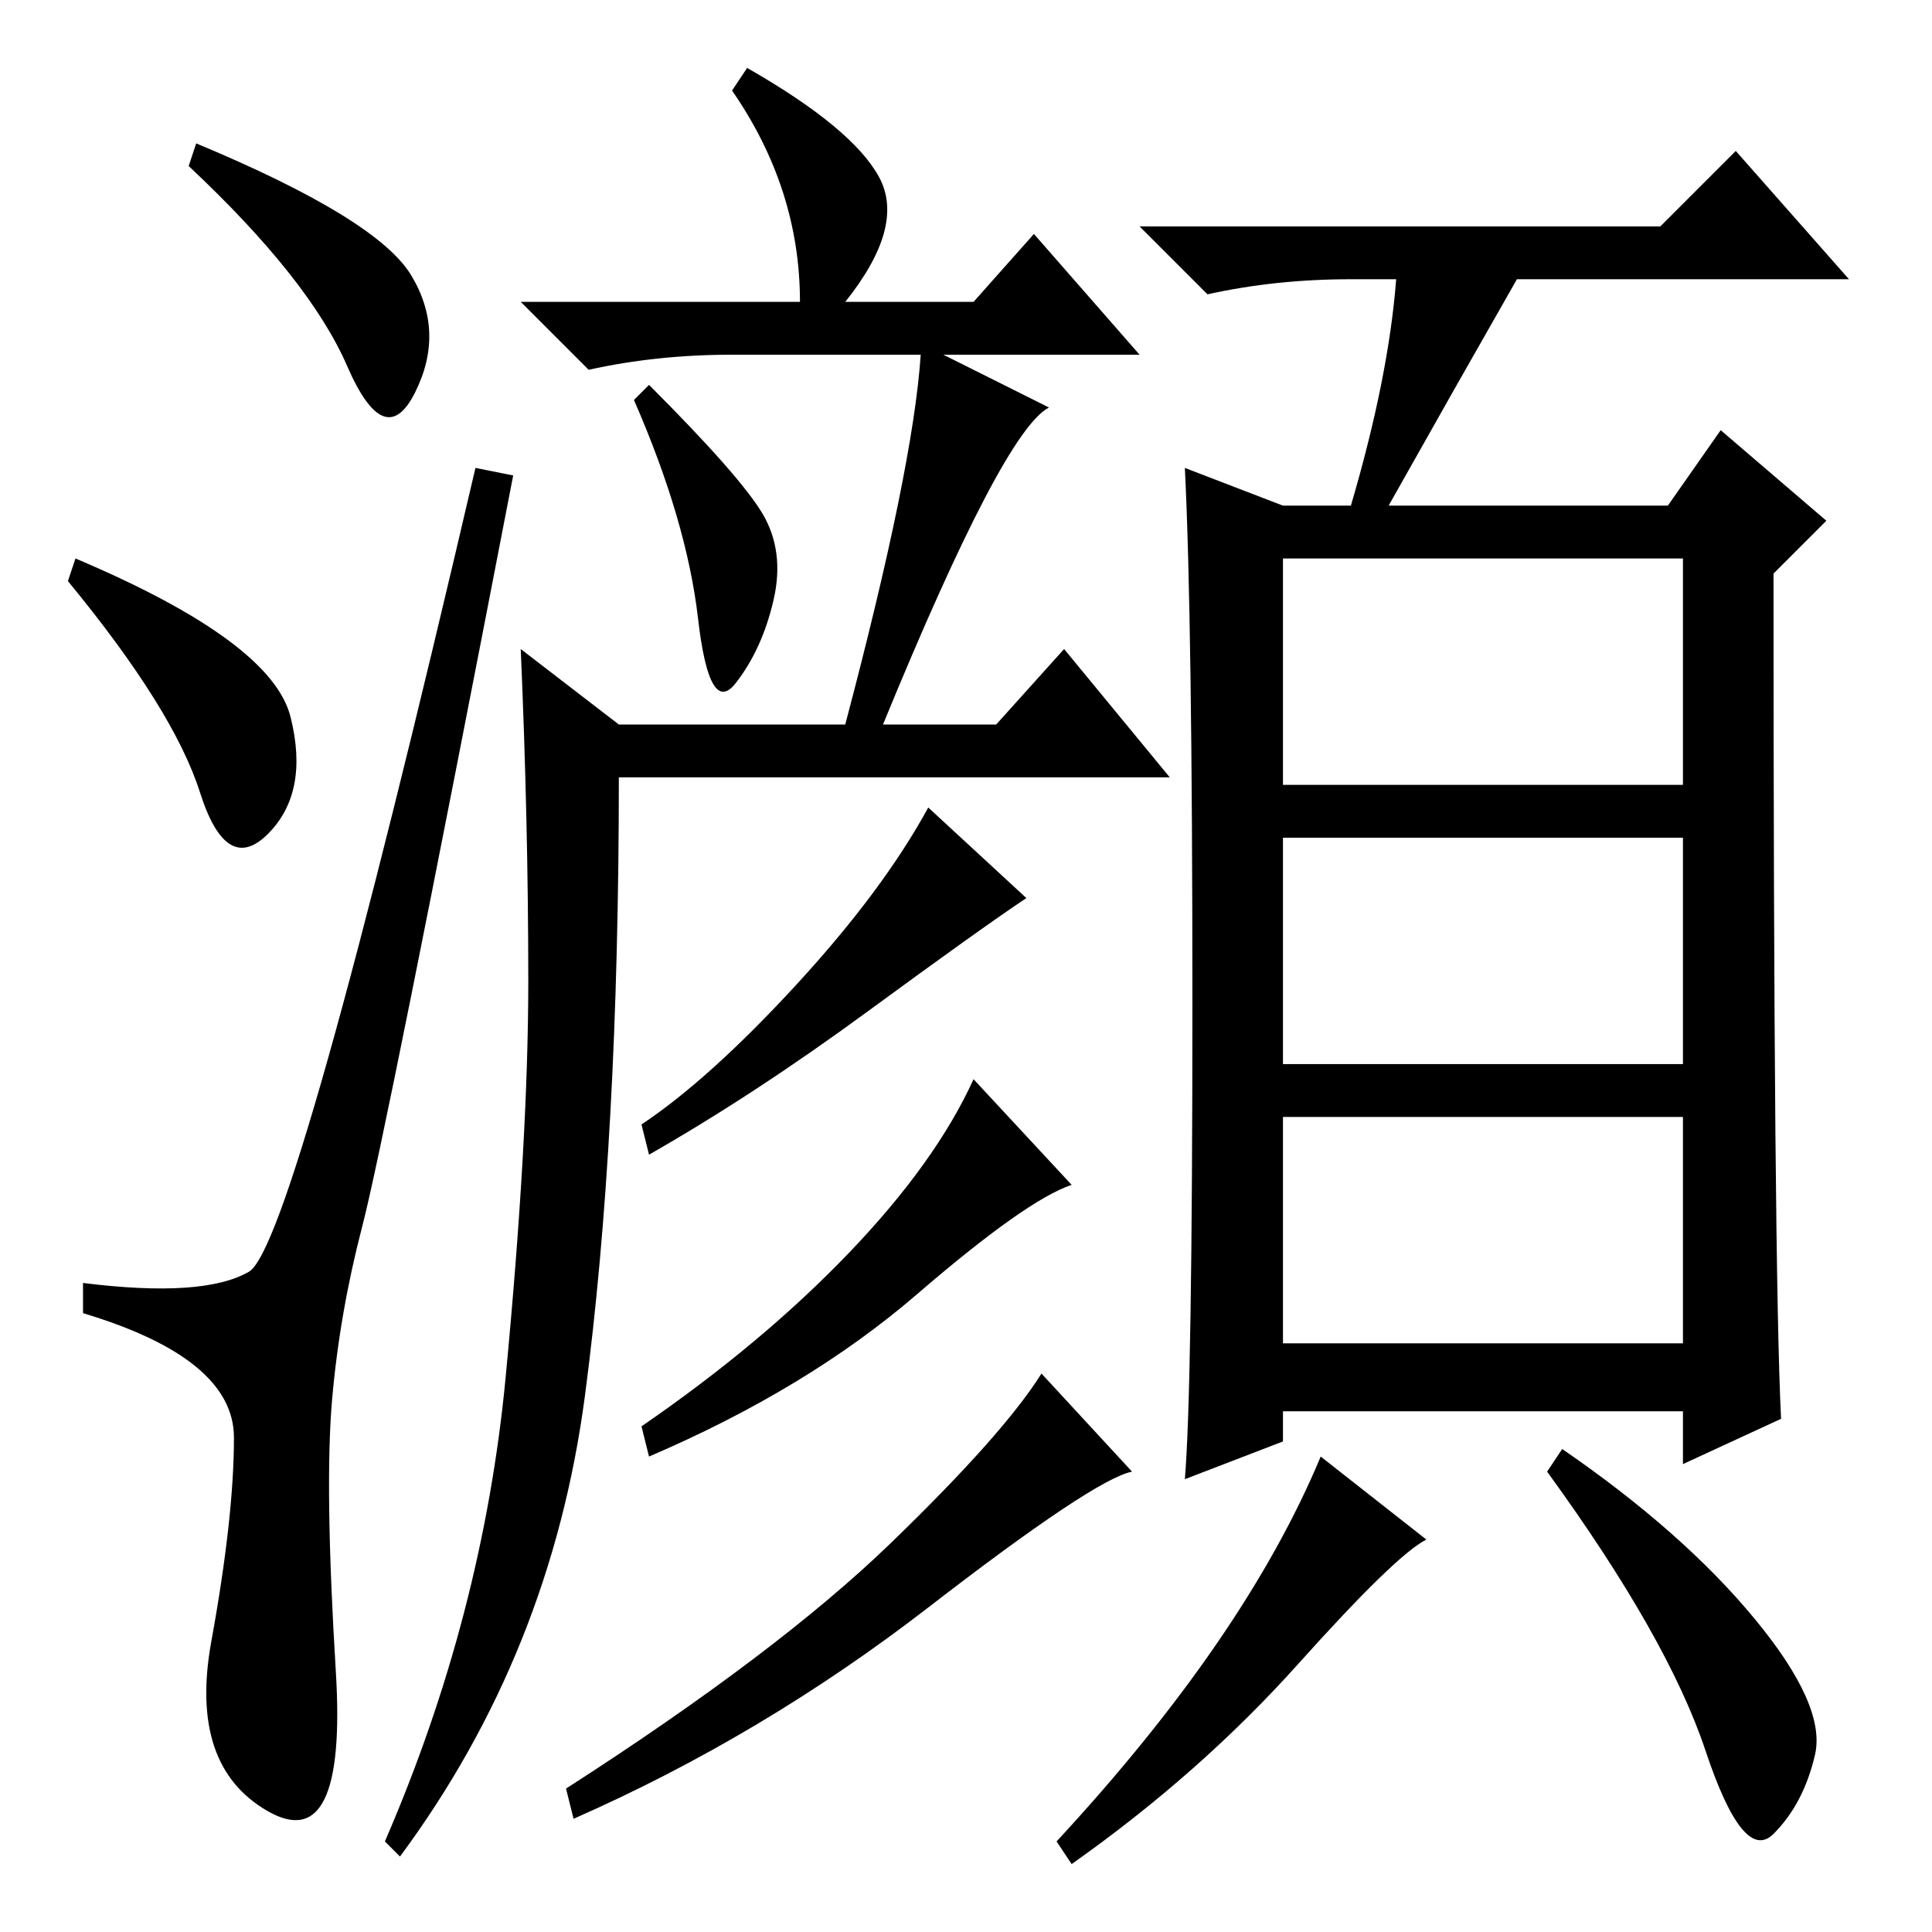 <?xml version="1.0" standalone="no"?>
<!DOCTYPE svg PUBLIC "-//W3C//DTD SVG 1.1//EN" "http://www.w3.org/Graphics/SVG/1.1/DTD/svg11.dtd" >
<svg xmlns="http://www.w3.org/2000/svg" xmlns:xlink="http://www.w3.org/1999/xlink" version="1.1" viewBox="0 -36 256 256">
  <g transform="matrix(1 0 0 -1 0 220)">
   <path fill="currentColor"
d="M26 237q24 -10 28.5 -17.5t0.5 -15.5t-9 3.5t-21 26.5zM10 182q26 -11 28.5 -21t-3 -15.5t-9 5.5t-17.5 28zM33 87.5q6 3.5 30 106.5l5 -1q-17 -88 -20 -99.5t-4 -23t0.5 -36t-9 -18.5t-7.5 22.5t3 27t-20 16.5v4q16 -2 22 1.5zM101 188q3 -5 1.5 -11.5t-5 -11t-5 8.5
t-8.5 29l2 2q12 -12 15 -17zM106 216q0 15 -9 28l2 3q14 -8 17.5 -14.5t-4.5 -16.5h17l8 9l14 -16h-26l14 -7q-6 -3 -22 -42h15l9 10l14 -17h-73q0 -48 -4.5 -82t-24.5 -61l-2 2q13 30 16 61.5t3 52.5t-1 44l13 -10h30q9 34 10 49h-25q-10 0 -19 -2l-9 9h37zM136 137
q-6 -4 -21 -15t-29 -19l-1 4q9 6 20.5 18.5t17.5 23.5zM142 99q-6 -2 -20.5 -14.5t-35.5 -21.5l-1 4q16 11 27.5 23t16.5 23zM150 61q-5 -1 -27 -18t-47 -28l-1 4q28 18 43 32.5t20 22.5zM220 226l10 10l15 -17h-44q-8 -14 -17 -30h37l7 10l14 -12l-7 -7q0 -92 1 -112
l-13 -6v7h-53v-4l-13 -5q1 12 1 63t-1 71l13 -5h9q5 17 6 30h-6q-10 0 -19 -2l-9 9h69zM170 152h53v30h-53v-30zM170 115h53v30h-53v-30zM170 78h53v30h-53v-30zM189 52q-4 -2 -17 -16.5t-30 -26.5l-2 3q25 27 35 51zM232.5 41.5q9.5 -11.5 8 -18t-5.5 -10.5t-9 11t-21 37
l2 3q16 -11 25.5 -22.5z" />
  </g>

</svg>

